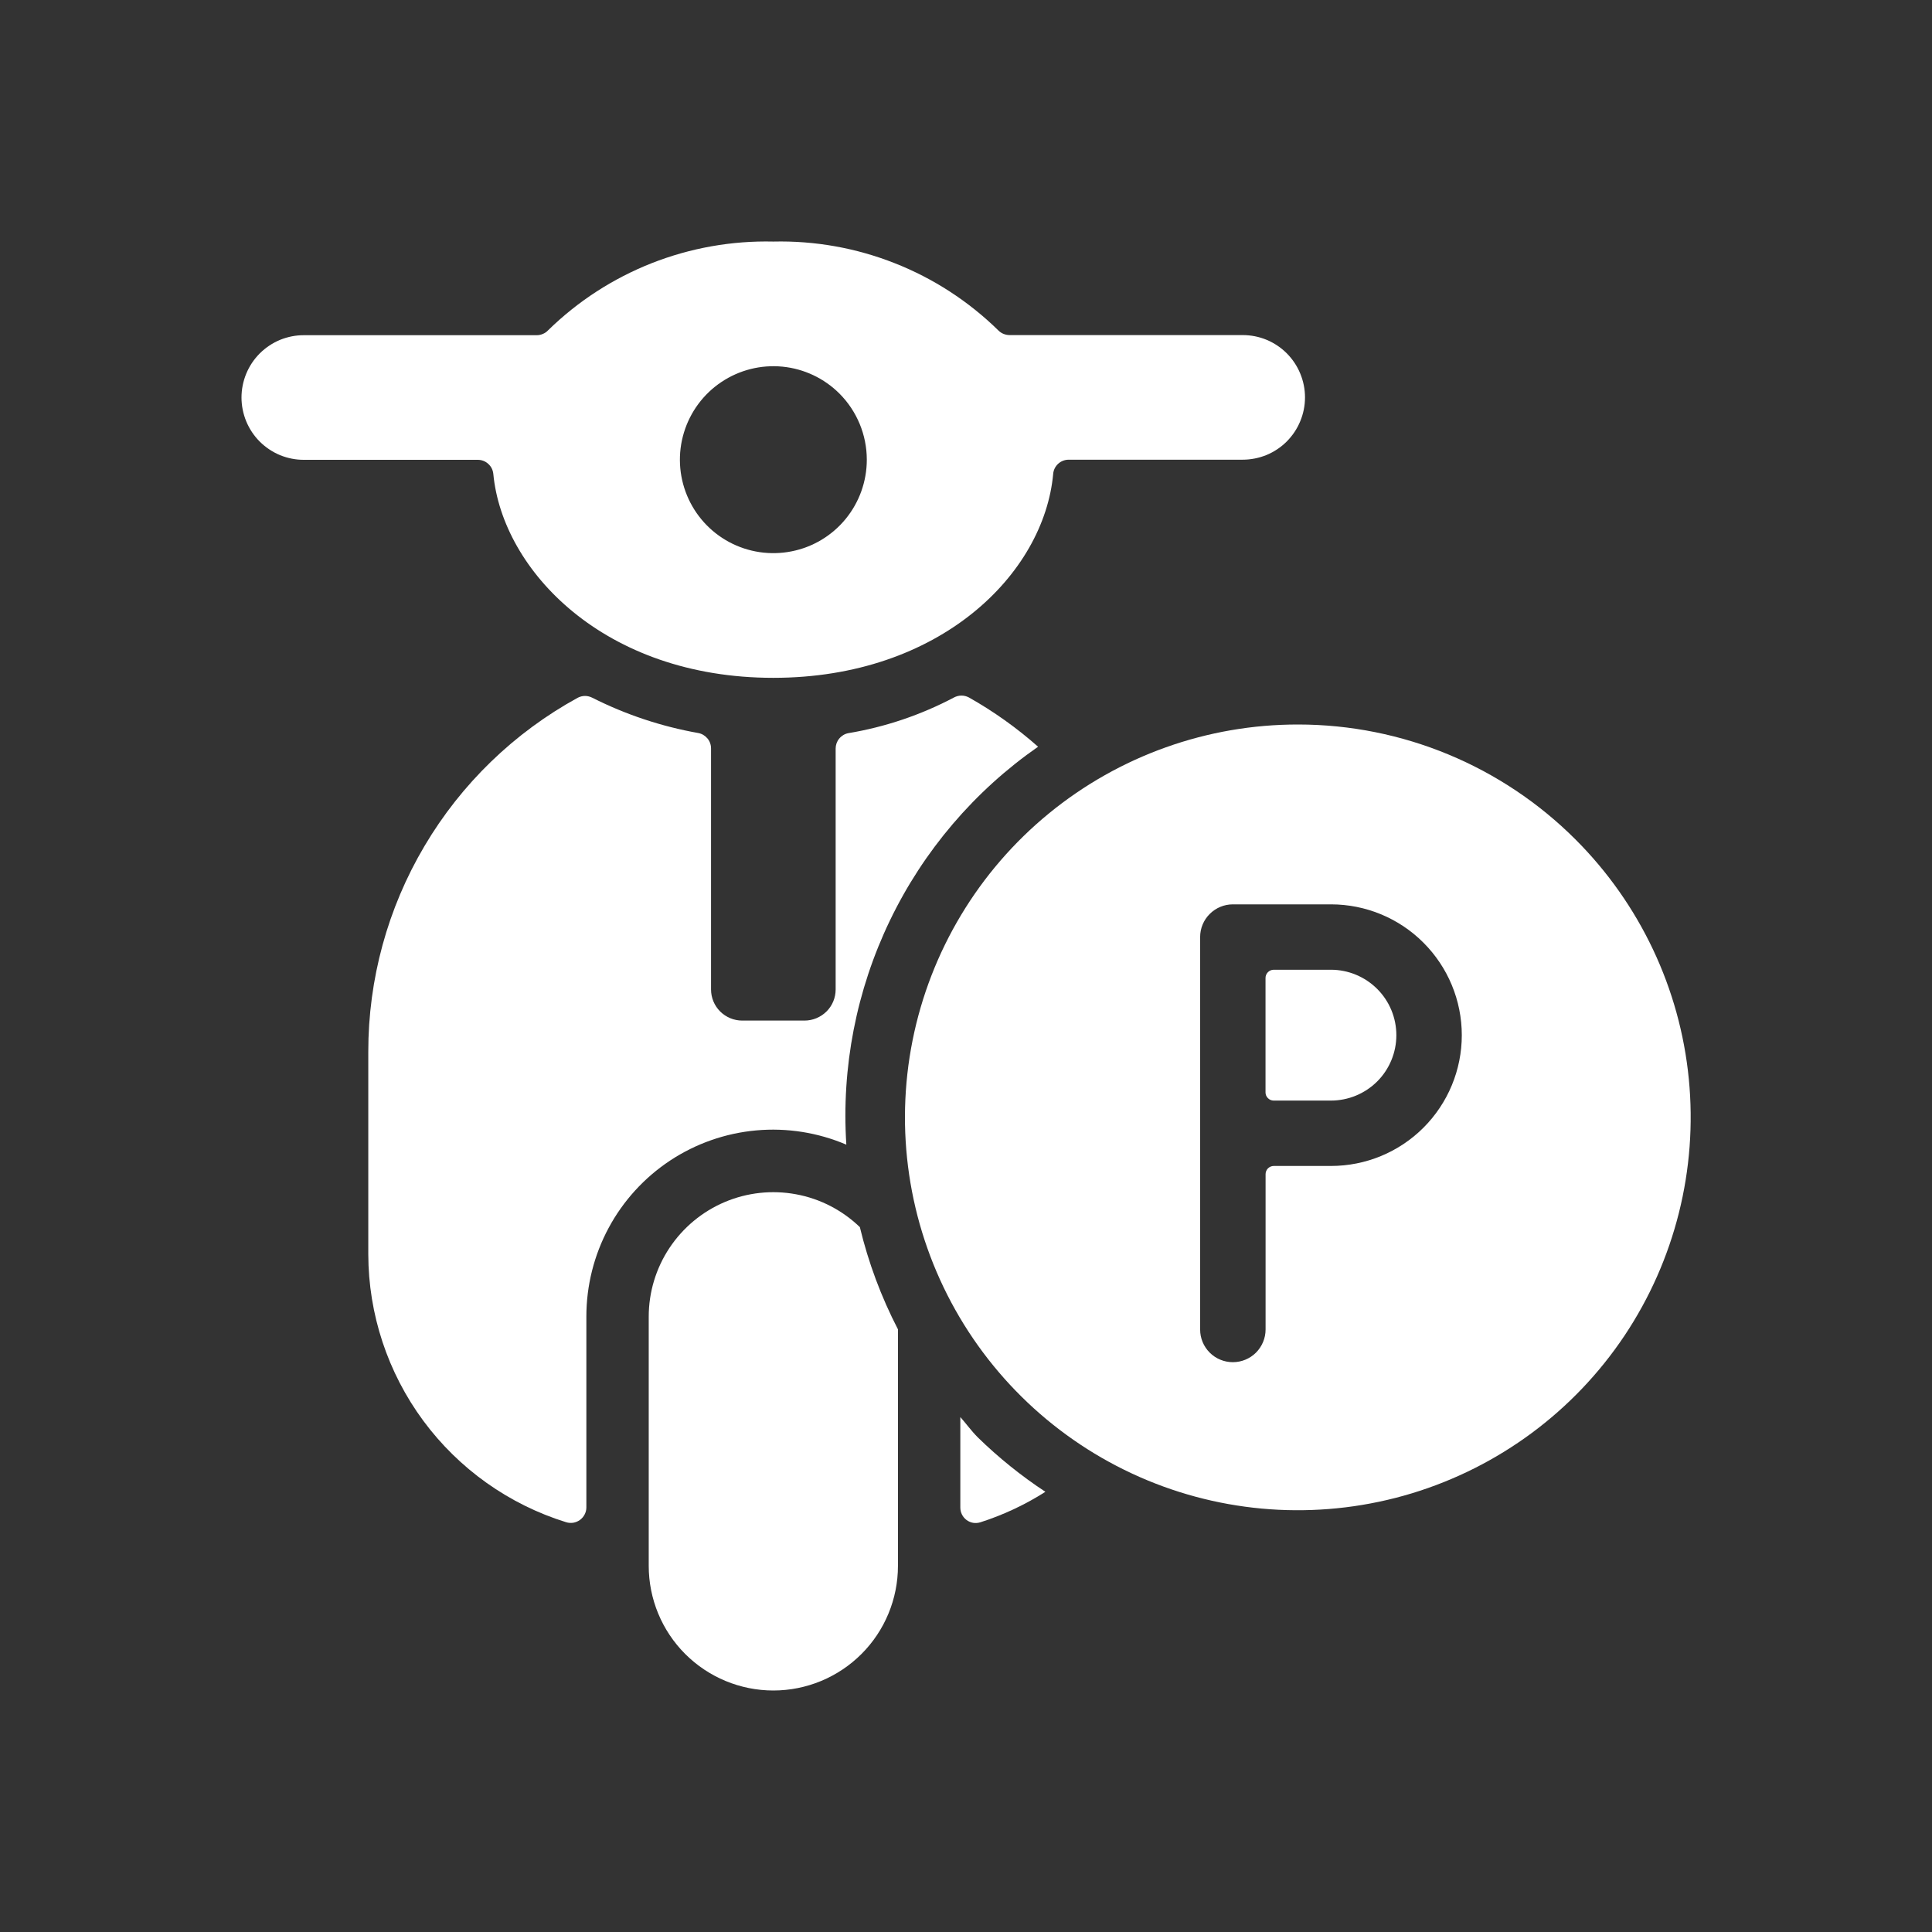 <svg width="32" height="32" viewBox="0 0 32 32" fill="none" xmlns="http://www.w3.org/2000/svg">
<rect x="0" y="0" width="32" height="32" fill="#333333" stroke="none"/>
<path d="M21.615 6.582C21.615 6.446 21.588 6.312 21.536 6.187C21.485 6.062 21.408 5.948 21.313 5.852C21.217 5.756 21.103 5.68 20.978 5.628C20.852 5.576 20.718 5.55 20.583 5.55H16.723C16.688 5.55 16.654 5.543 16.621 5.53C16.589 5.517 16.56 5.497 16.535 5.472C16.044 4.991 15.461 4.612 14.821 4.36C14.181 4.107 13.497 3.985 12.809 4.001C12.12 3.985 11.435 4.107 10.794 4.359C10.153 4.612 9.569 4.99 9.077 5.472C9.053 5.498 9.023 5.518 8.991 5.531C8.959 5.545 8.925 5.552 8.89 5.552H5.035C4.9 5.551 4.765 5.578 4.639 5.629C4.514 5.681 4.4 5.757 4.303 5.853C4.207 5.949 4.131 6.063 4.079 6.188C4.027 6.314 4 6.448 4 6.584C4 6.72 4.027 6.854 4.079 6.98C4.131 7.105 4.207 7.219 4.303 7.315C4.4 7.411 4.514 7.487 4.639 7.539C4.765 7.59 4.9 7.617 5.035 7.616H7.914C7.979 7.616 8.041 7.64 8.088 7.684C8.136 7.727 8.165 7.786 8.171 7.851C8.323 9.444 10.002 11.227 12.809 11.227C15.57 11.227 17.293 9.504 17.444 7.849C17.449 7.785 17.479 7.725 17.526 7.682C17.574 7.638 17.636 7.614 17.701 7.614H20.583C20.718 7.614 20.852 7.587 20.978 7.536C21.103 7.484 21.217 7.408 21.313 7.312C21.408 7.216 21.485 7.102 21.536 6.977C21.588 6.852 21.615 6.718 21.615 6.582ZM14.357 7.614C14.357 7.972 14.233 8.319 14.006 8.596C13.779 8.873 13.462 9.063 13.111 9.132C12.76 9.202 12.395 9.148 12.079 8.979C11.763 8.81 11.516 8.537 11.379 8.206C11.242 7.875 11.224 7.507 11.328 7.165C11.432 6.822 11.651 6.526 11.949 6.327C12.247 6.128 12.604 6.038 12.961 6.073C13.317 6.108 13.651 6.266 13.904 6.519C14.194 6.81 14.357 7.204 14.357 7.614Z" fill="white"/>
<path d="M14.018 18.959C13.935 17.68 14.184 16.401 14.74 15.246C15.296 14.091 16.142 13.1 17.194 12.368C16.841 12.056 16.458 11.783 16.048 11.552C16.01 11.532 15.968 11.521 15.925 11.521C15.882 11.521 15.84 11.532 15.802 11.552C15.253 11.842 14.661 12.042 14.048 12.144C13.989 12.156 13.937 12.188 13.899 12.235C13.861 12.281 13.841 12.339 13.841 12.398V16.388C13.841 16.525 13.787 16.656 13.69 16.753C13.593 16.849 13.462 16.904 13.325 16.904H12.293C12.156 16.904 12.025 16.849 11.928 16.753C11.831 16.656 11.777 16.525 11.777 16.388V12.395C11.777 12.335 11.756 12.276 11.717 12.23C11.678 12.184 11.625 12.152 11.565 12.141C10.955 12.033 10.364 11.836 9.811 11.557C9.773 11.538 9.732 11.527 9.69 11.527C9.648 11.527 9.606 11.538 9.569 11.557C8.518 12.133 7.641 12.981 7.031 14.013C6.42 15.044 6.099 16.221 6.1 17.42V20.775C6.102 21.767 6.421 22.733 7.011 23.532C7.601 24.33 8.43 24.919 9.378 25.213C9.416 25.225 9.457 25.227 9.497 25.221C9.536 25.214 9.574 25.198 9.606 25.175C9.638 25.151 9.665 25.12 9.683 25.085C9.702 25.049 9.712 25.01 9.712 24.97V21.807C9.712 21.295 9.838 20.791 10.08 20.34C10.321 19.89 10.671 19.506 11.098 19.223C11.525 18.941 12.015 18.769 12.525 18.723C13.034 18.677 13.547 18.758 14.018 18.959Z" fill="white"/>
<path d="M14.242 20.325C13.95 20.044 13.583 19.854 13.185 19.781C12.787 19.707 12.376 19.752 12.003 19.91C11.631 20.068 11.313 20.332 11.089 20.669C10.865 21.006 10.745 21.402 10.745 21.807V25.935C10.745 26.483 10.962 27.008 11.349 27.395C11.736 27.782 12.262 28 12.809 28C13.357 28 13.882 27.782 14.269 27.395C14.656 27.008 14.873 26.483 14.873 25.935V22.018C14.595 21.481 14.383 20.912 14.242 20.325Z" fill="white"/>
<path d="M16.196 23.808C16.09 23.702 16.004 23.582 15.906 23.471V24.97C15.906 25.01 15.915 25.049 15.933 25.085C15.951 25.121 15.977 25.152 16.009 25.176C16.041 25.2 16.079 25.216 16.119 25.223C16.159 25.229 16.2 25.226 16.238 25.214C16.617 25.093 16.979 24.923 17.315 24.709C16.914 24.445 16.539 24.143 16.196 23.808Z" fill="white"/>
<path d="M22.044 16.062H21.096C21.061 16.062 21.026 16.077 21.001 16.102C20.975 16.128 20.961 16.162 20.961 16.198V18.094C20.961 18.13 20.975 18.164 21.001 18.189C21.026 18.215 21.061 18.229 21.096 18.229H22.044C22.332 18.229 22.607 18.115 22.811 17.912C23.014 17.709 23.128 17.433 23.128 17.146C23.128 16.858 23.014 16.583 22.811 16.38C22.607 16.177 22.332 16.062 22.044 16.062Z" fill="white"/>
<path d="M21.503 12C19.997 11.998 18.538 12.519 17.373 13.473C16.208 14.427 15.41 15.756 15.115 17.232C14.82 18.709 15.046 20.242 15.755 21.571C16.464 22.899 17.612 23.941 19.003 24.518C20.393 25.095 21.941 25.171 23.382 24.735C24.823 24.298 26.069 23.376 26.906 22.124C27.742 20.872 28.119 19.369 27.972 17.87C27.825 16.372 27.162 14.971 26.097 13.906C24.879 12.687 23.227 12.001 21.503 12ZM22.045 19.312H21.097C21.061 19.312 21.027 19.327 21.001 19.352C20.976 19.378 20.962 19.412 20.962 19.448V22.021C20.962 22.165 20.904 22.302 20.803 22.404C20.701 22.505 20.564 22.562 20.42 22.562C20.276 22.562 20.138 22.505 20.037 22.404C19.935 22.302 19.878 22.165 19.878 22.021V15.521C19.878 15.377 19.935 15.239 20.037 15.138C20.139 15.036 20.276 14.979 20.42 14.979H22.045C22.62 14.979 23.171 15.207 23.577 15.614C23.983 16.02 24.212 16.571 24.212 17.146C24.212 17.721 23.983 18.272 23.577 18.678C23.171 19.084 22.62 19.312 22.045 19.312Z" fill="white"/>
</svg>

